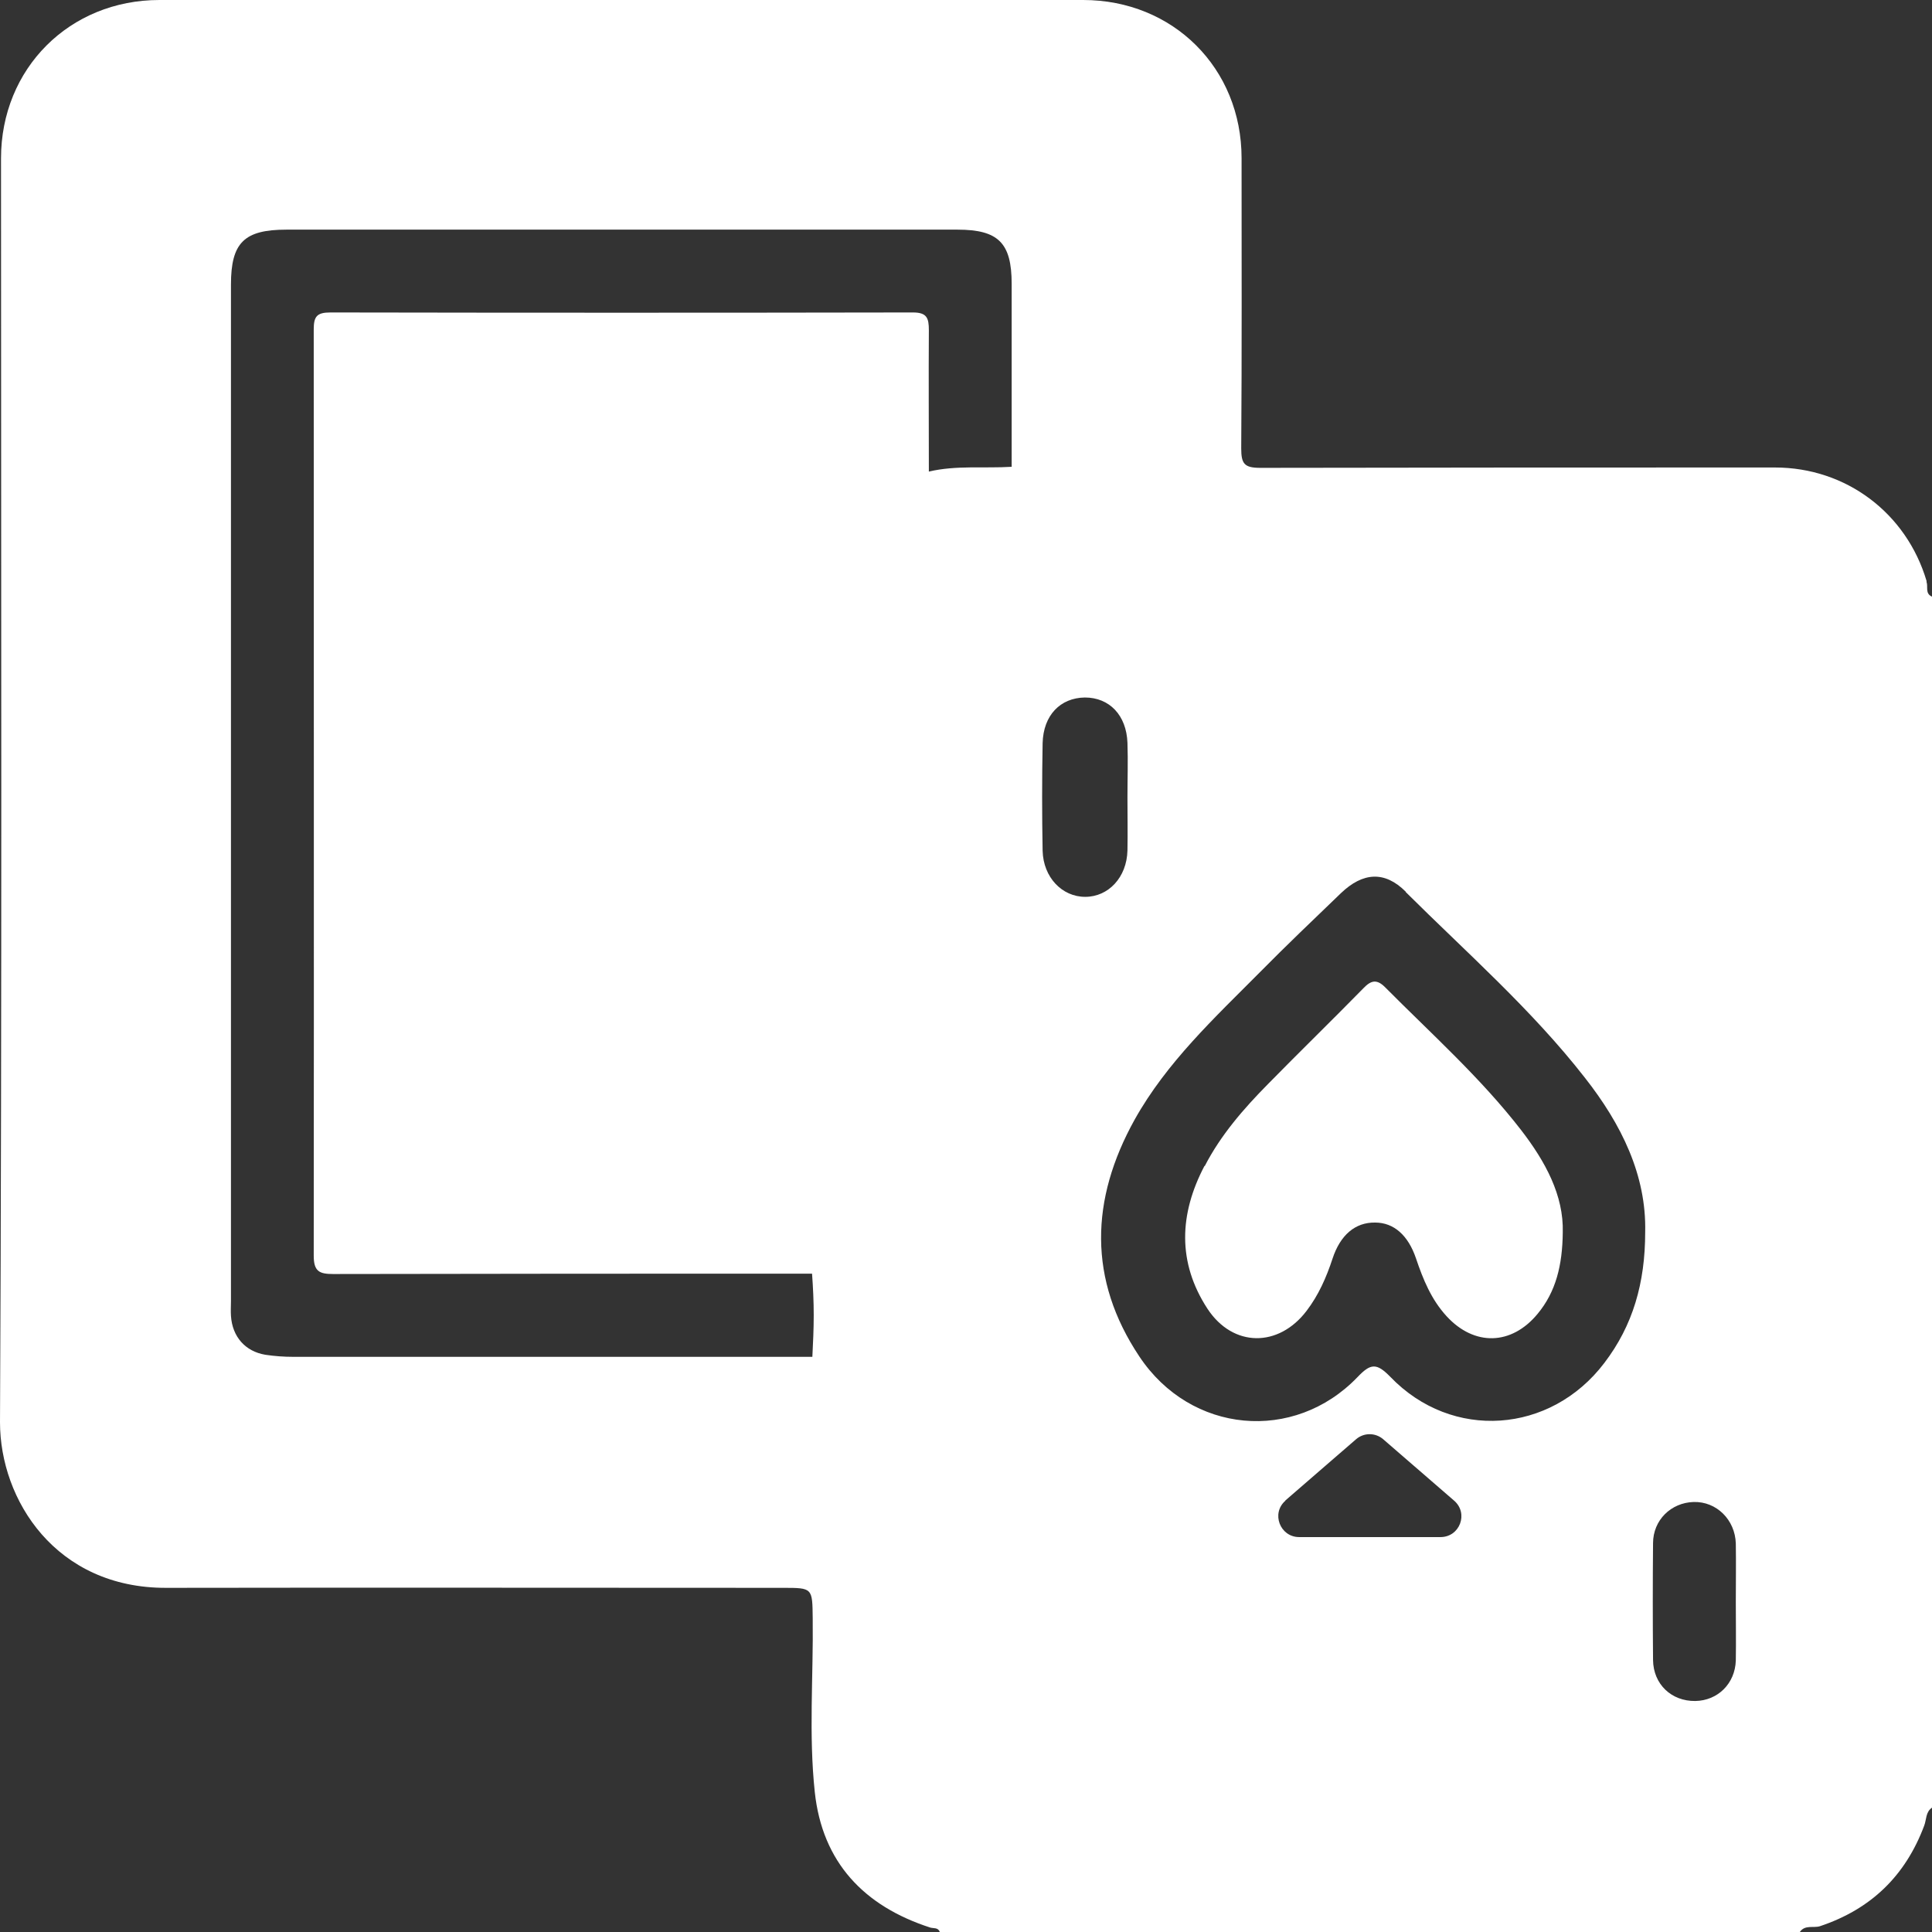 <svg width="44" height="44" viewBox="0 0 44 44" fill="none" xmlns="http://www.w3.org/2000/svg">
<rect x="0" y="0" width="44" height="44" fill="#333333" stroke="none"/>
<path d="M27.43 26.555C26.856 27.649 26.81 28.751 27.5 29.807C28.082 30.691 29.121 30.691 29.757 29.853C30.029 29.496 30.207 29.093 30.347 28.666C30.525 28.123 30.867 27.836 31.317 27.843C31.743 27.843 32.069 28.131 32.248 28.658C32.41 29.139 32.597 29.597 32.946 29.977C33.574 30.66 34.42 30.645 35.017 29.923C35.436 29.419 35.583 28.813 35.591 28.068C35.614 27.223 35.195 26.454 34.645 25.74C33.721 24.545 32.597 23.544 31.542 22.481C31.355 22.295 31.224 22.326 31.053 22.504C30.331 23.242 29.595 23.956 28.873 24.693C28.322 25.252 27.802 25.849 27.438 26.555H27.43Z" fill="white"/>
<path d="M43.876 13.231C43.418 11.687 42.045 10.647 40.424 10.647C36.514 10.647 32.612 10.647 28.702 10.655C28.338 10.655 28.268 10.562 28.268 10.212C28.284 8.008 28.276 5.805 28.276 3.601C28.276 1.552 26.716 0 24.669 0C17.656 0 10.643 0 3.63 0C1.583 0 0.023 1.56 0.023 3.608C0.023 13.2 0.047 22.791 0 32.391C0 34.16 1.272 36.17 3.786 36.162C8.463 36.154 13.149 36.162 17.826 36.162C18.509 36.162 18.501 36.162 18.509 36.861C18.525 38.18 18.416 39.499 18.556 40.811C18.726 42.409 19.673 43.41 21.186 43.899C21.263 43.922 21.364 43.891 21.403 44H40.99C41.106 43.829 41.3 43.915 41.448 43.868C42.611 43.48 43.395 42.72 43.822 41.579C43.876 41.439 43.853 41.268 44 41.168V13.588C43.837 13.518 43.915 13.363 43.876 13.254V13.231ZM39.532 36.488C39.532 36.931 39.539 37.373 39.532 37.815C39.516 38.343 39.121 38.731 38.609 38.739C38.066 38.746 37.654 38.358 37.647 37.807C37.639 36.923 37.639 36.03 37.647 35.146C37.647 34.618 38.058 34.222 38.57 34.207C39.09 34.191 39.516 34.61 39.532 35.153C39.539 35.596 39.532 36.038 39.532 36.48V36.488ZM32.015 20.316C33.403 21.697 34.885 22.993 36.095 24.545C36.925 25.601 37.499 26.765 37.468 28.061C37.468 29.217 37.189 30.187 36.537 31.041C35.312 32.655 33.07 32.818 31.666 31.359C31.348 31.033 31.216 31.048 30.913 31.366C29.47 32.864 27.12 32.655 25.948 30.893C24.777 29.139 24.831 27.316 25.84 25.5C26.569 24.196 27.655 23.187 28.695 22.14C29.3 21.527 29.92 20.937 30.541 20.339C31.037 19.866 31.534 19.827 32.015 20.308V20.316ZM24.707 15.885C25.266 15.885 25.654 16.288 25.677 16.917C25.692 17.328 25.677 17.747 25.677 18.166C25.677 18.57 25.685 18.966 25.677 19.369C25.662 19.982 25.243 20.425 24.715 20.425C24.188 20.425 23.761 19.982 23.745 19.377C23.73 18.562 23.73 17.747 23.745 16.925C23.761 16.288 24.149 15.893 24.707 15.885ZM29.269 34.176L30.882 32.779C31.061 32.624 31.324 32.624 31.503 32.779L33.116 34.176C33.45 34.463 33.248 35.006 32.806 35.006H29.587C29.152 35.006 28.943 34.463 29.276 34.176H29.269ZM18.486 30.901C14.553 30.901 10.62 30.901 6.679 30.901C6.462 30.901 6.252 30.885 6.043 30.854C5.585 30.777 5.291 30.443 5.26 29.97C5.252 29.853 5.26 29.745 5.26 29.628C5.26 21.915 5.26 14.201 5.26 6.48C5.26 5.525 5.562 5.23 6.524 5.23C11.621 5.23 16.709 5.23 21.806 5.23C22.737 5.23 23.04 5.533 23.04 6.464C23.04 7.853 23.04 9.242 23.04 10.631C22.411 10.67 21.775 10.593 21.154 10.74C21.154 9.669 21.147 8.59 21.154 7.52C21.154 7.24 21.108 7.116 20.79 7.116C16.368 7.124 11.946 7.124 7.525 7.116C7.214 7.116 7.145 7.209 7.145 7.504C7.145 14.535 7.152 21.565 7.145 28.596C7.145 28.953 7.269 29.015 7.587 29.015C11.225 29.007 14.855 29.007 18.494 29.007C18.517 29.326 18.532 29.636 18.532 29.954C18.532 30.272 18.517 30.583 18.501 30.901H18.486Z" fill="white"/>
</svg>
